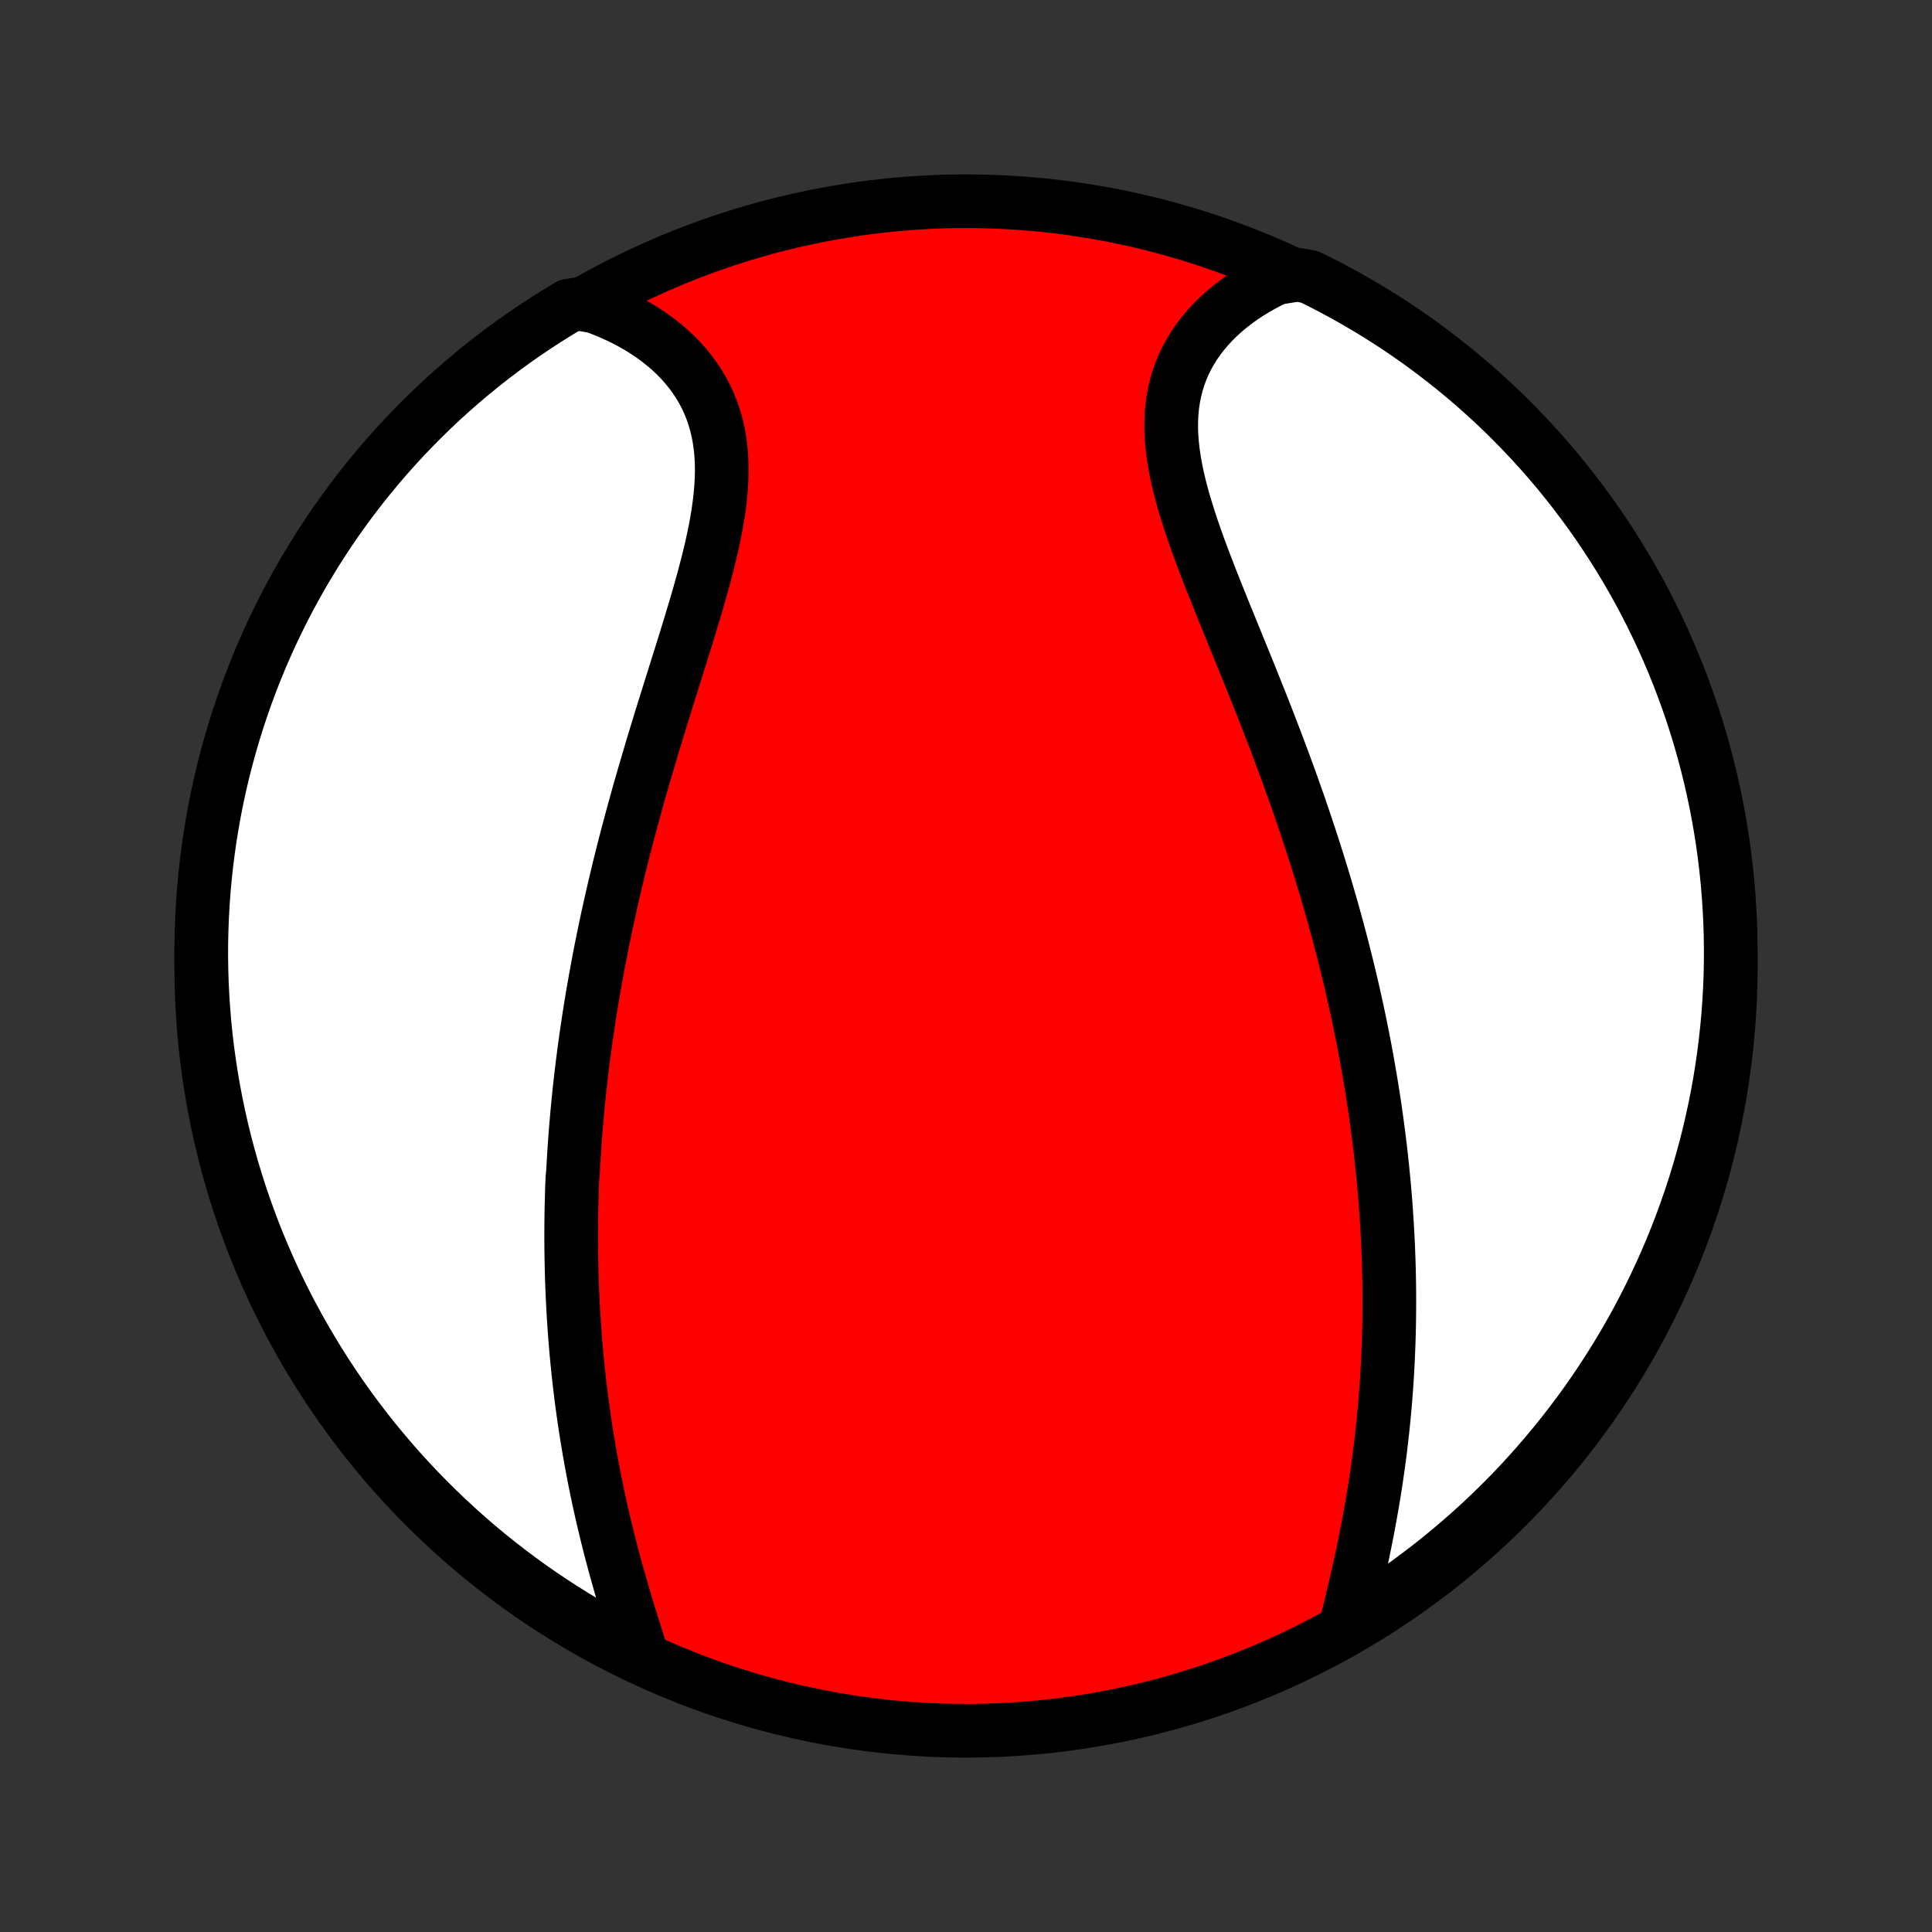 <?xml version="1.0" encoding="utf-8" standalone="no"?>
<!DOCTYPE svg PUBLIC "-//W3C//DTD SVG 1.1//EN"
  "http://www.w3.org/Graphics/SVG/1.1/DTD/svg11.dtd">
<!-- Created with matplotlib (http://matplotlib.org/) -->
<svg height="72pt" version="1.1" viewBox="0 0 72 72" width="72pt" xmlns="http://www.w3.org/2000/svg" xmlns:xlink="http://www.w3.org/1999/xlink">
 <rect x="0" y="0" width="72" height="72" fill="#333333" stroke="none"/>
 <defs>
  <style type="text/css">
*{stroke-linecap:butt;stroke-linejoin:round;}
  </style>
 </defs>
 <g id="figure_1">
  <g id="patch_1">
   <path d="
M0 72
L72 72
L72 0
L0 0
z
" style="fill:none;"/>
  </g>
  <g id="axes_1">
   <g id="PatchCollection_1">
    <defs>
     <path d="
M36 -7.5
C43.558 -7.5 50.808 -10.503 56.153 -15.848
C61.497 -21.192 64.5 -28.442 64.5 -36
C64.5 -43.558 61.497 -50.808 56.153 -56.153
C50.808 -61.497 43.558 -64.5 36 -64.5
C28.442 -64.5 21.192 -61.497 15.848 -56.153
C10.503 -50.808 7.5 -43.558 7.5 -36
C7.5 -28.442 10.503 -21.192 15.848 -15.848
C21.192 -10.503 28.442 -7.5 36 -7.5
z
" id="C0_0_a811fe30f3"/>
     <path d="
M23.943 -10.261
L23.849 -10.55
L23.756 -10.841
L23.663 -11.133
L23.571 -11.427
L23.479 -11.722
L23.389 -12.017
L23.299 -12.313
L23.211 -12.61
L23.125 -12.907
L23.04 -13.204
L22.957 -13.502
L22.876 -13.799
L22.797 -14.097
L22.72 -14.394
L22.645 -14.691
L22.573 -14.987
L22.502 -15.283
L22.433 -15.578
L22.367 -15.873
L22.303 -16.167
L22.241 -16.46
L22.181 -16.753
L22.124 -17.045
L22.068 -17.335
L22.015 -17.626
L21.964 -17.915
L21.915 -18.203
L21.868 -18.491
L21.823 -18.777
L21.78 -19.062
L21.739 -19.347
L21.7 -19.631
L21.663 -19.914
L21.628 -20.195
L21.595 -20.476
L21.563 -20.756
L21.534 -21.036
L21.506 -21.314
L21.48 -21.592
L21.456 -21.868
L21.433 -22.144
L21.413 -22.419
L21.393 -22.694
L21.376 -22.968
L21.36 -23.241
L21.346 -23.513
L21.333 -23.785
L21.322 -24.057
L21.312 -24.327
L21.304 -24.598
L21.298 -24.868
L21.293 -25.137
L21.289 -25.406
L21.287 -25.675
L21.286 -25.943
L21.287 -26.212
L21.289 -26.48
L21.292 -26.747
L21.297 -27.015
L21.304 -27.283
L21.311 -27.55
L21.32 -27.818
L21.331 -28.085
L21.356 -28.353
L21.37 -28.621
L21.386 -28.889
L21.403 -29.158
L21.422 -29.426
L21.442 -29.695
L21.463 -29.965
L21.486 -30.234
L21.51 -30.505
L21.535 -30.775
L21.562 -31.047
L21.59 -31.318
L21.62 -31.591
L21.651 -31.864
L21.683 -32.138
L21.717 -32.413
L21.753 -32.689
L21.789 -32.965
L21.828 -33.243
L21.867 -33.521
L21.909 -33.8
L21.951 -34.081
L21.996 -34.362
L22.042 -34.645
L22.089 -34.929
L22.138 -35.214
L22.189 -35.501
L22.241 -35.788
L22.295 -36.078
L22.35 -36.368
L22.407 -36.66
L22.466 -36.953
L22.527 -37.248
L22.589 -37.544
L22.653 -37.842
L22.719 -38.142
L22.786 -38.443
L22.856 -38.745
L22.927 -39.049
L23 -39.355
L23.074 -39.663
L23.151 -39.972
L23.229 -40.283
L23.309 -40.596
L23.391 -40.91
L23.475 -41.226
L23.56 -41.544
L23.648 -41.863
L23.737 -42.184
L23.827 -42.507
L23.92 -42.831
L24.014 -43.156
L24.11 -43.484
L24.207 -43.812
L24.305 -44.142
L24.405 -44.474
L24.507 -44.807
L24.609 -45.141
L24.713 -45.476
L24.817 -45.812
L24.923 -46.149
L25.029 -46.487
L25.135 -46.826
L25.241 -47.166
L25.348 -47.505
L25.454 -47.846
L25.56 -48.186
L25.665 -48.527
L25.768 -48.867
L25.871 -49.207
L25.971 -49.547
L26.069 -49.885
L26.164 -50.223
L26.256 -50.56
L26.344 -50.896
L26.428 -51.23
L26.507 -51.562
L26.58 -51.892
L26.648 -52.221
L26.708 -52.546
L26.762 -52.869
L26.807 -53.189
L26.844 -53.505
L26.872 -53.818
L26.89 -54.127
L26.898 -54.432
L26.894 -54.733
L26.88 -55.029
L26.853 -55.321
L26.814 -55.607
L26.763 -55.888
L26.699 -56.163
L26.622 -56.433
L26.533 -56.696
L26.43 -56.954
L26.315 -57.205
L26.187 -57.449
L26.047 -57.687
L25.894 -57.917
L25.73 -58.141
L25.554 -58.357
L25.367 -58.566
L25.17 -58.768
L24.963 -58.962
L24.746 -59.148
L24.52 -59.327
L24.286 -59.498
L24.043 -59.66
L23.793 -59.816
L23.536 -59.962
L23.272 -60.102
L23.002 -60.232
L22.727 -60.355
L22.446 -60.47
L22.16 -60.577
L21.627 -60.675
L21.199 -60.61
L20.776 -60.355
L20.358 -60.093
L19.945 -59.824
L19.536 -59.547
L19.133 -59.264
L18.735 -58.973
L18.341 -58.675
L17.954 -58.37
L17.572 -58.059
L17.195 -57.74
L16.824 -57.415
L16.459 -57.084
L16.1 -56.746
L15.747 -56.402
L15.4 -56.051
L15.059 -55.695
L14.725 -55.332
L14.397 -54.964
L14.076 -54.59
L13.762 -54.21
L13.454 -53.825
L13.153 -53.434
L12.859 -53.038
L12.573 -52.636
L12.293 -52.23
L12.021 -51.819
L11.755 -51.402
L11.498 -50.981
L11.247 -50.556
L11.005 -50.126
L10.769 -49.692
L10.542 -49.254
L10.322 -48.811
L10.11 -48.365
L9.906 -47.915
L9.71 -47.462
L9.522 -47.004
L9.342 -46.544
L9.17 -46.08
L9.007 -45.613
L8.851 -45.144
L8.704 -44.671
L8.565 -44.196
L8.435 -43.718
L8.312 -43.238
L8.199 -42.756
L8.093 -42.272
L7.997 -41.786
L7.909 -41.298
L7.829 -40.808
L7.758 -40.317
L7.695 -39.825
L7.642 -39.332
L7.596 -38.837
L7.56 -38.342
L7.532 -37.846
L7.513 -37.349
L7.502 -36.852
L7.5 -36.355
L7.507 -35.857
L7.523 -35.36
L7.547 -34.863
L7.58 -34.366
L7.621 -33.87
L7.671 -33.374
L7.73 -32.879
L7.798 -32.385
L7.874 -31.892
L7.958 -31.401
L8.051 -30.91
L8.153 -30.422
L8.263 -29.935
L8.381 -29.45
L8.508 -28.967
L8.644 -28.486
L8.787 -28.007
L8.939 -27.531
L9.1 -27.057
L9.268 -26.587
L9.444 -26.118
L9.629 -25.653
L9.822 -25.192
L10.022 -24.733
L10.231 -24.278
L10.447 -23.826
L10.671 -23.378
L10.903 -22.934
L11.143 -22.494
L11.39 -22.058
L11.645 -21.627
L11.907 -21.199
L12.176 -20.776
L12.453 -20.358
L12.736 -19.945
L13.027 -19.536
L13.325 -19.133
L13.63 -18.735
L13.941 -18.341
L14.26 -17.954
L14.585 -17.572
L14.916 -17.195
L15.254 -16.824
L15.598 -16.459
L15.949 -16.1
L16.305 -15.747
L16.668 -15.4
L17.036 -15.059
L17.41 -14.725
L17.79 -14.397
L18.175 -14.076
L18.566 -13.762
L18.962 -13.454
L19.364 -13.153
L19.77 -12.859
L20.181 -12.573
L20.598 -12.293
L21.018 -12.021
L21.444 -11.755
L21.874 -11.498
L22.308 -11.247
L22.746 -11.005
L23.189 -10.769
z
" id="C0_1_6039520352"/>
     <path d="
M50.117 -11.257
L50.191 -11.554
L50.265 -11.852
L50.338 -12.152
L50.41 -12.453
L50.482 -12.755
L50.553 -13.058
L50.621 -13.361
L50.689 -13.665
L50.755 -13.969
L50.819 -14.273
L50.881 -14.577
L50.941 -14.88
L50.999 -15.184
L51.055 -15.487
L51.109 -15.79
L51.161 -16.092
L51.211 -16.393
L51.258 -16.694
L51.303 -16.994
L51.346 -17.293
L51.387 -17.591
L51.426 -17.888
L51.462 -18.184
L51.496 -18.48
L51.529 -18.774
L51.559 -19.067
L51.587 -19.359
L51.613 -19.65
L51.637 -19.94
L51.659 -20.229
L51.679 -20.517
L51.697 -20.803
L51.713 -21.089
L51.727 -21.373
L51.739 -21.657
L51.75 -21.939
L51.759 -22.221
L51.766 -22.501
L51.771 -22.78
L51.774 -23.059
L51.776 -23.337
L51.776 -23.613
L51.775 -23.889
L51.772 -24.164
L51.767 -24.438
L51.761 -24.712
L51.753 -24.984
L51.743 -25.256
L51.733 -25.528
L51.72 -25.799
L51.706 -26.069
L51.691 -26.338
L51.674 -26.607
L51.656 -26.876
L51.636 -27.144
L51.615 -27.412
L51.592 -27.68
L51.568 -27.947
L51.542 -28.214
L51.516 -28.481
L51.487 -28.748
L51.458 -29.015
L51.427 -29.281
L51.394 -29.548
L51.36 -29.814
L51.325 -30.081
L51.288 -30.348
L51.251 -30.615
L51.211 -30.882
L51.17 -31.149
L51.128 -31.417
L51.084 -31.685
L51.039 -31.954
L50.992 -32.222
L50.944 -32.492
L50.895 -32.762
L50.844 -33.032
L50.791 -33.304
L50.737 -33.575
L50.682 -33.848
L50.625 -34.121
L50.566 -34.395
L50.506 -34.67
L50.444 -34.946
L50.38 -35.223
L50.316 -35.501
L50.249 -35.78
L50.181 -36.06
L50.11 -36.34
L50.039 -36.623
L49.965 -36.906
L49.89 -37.19
L49.813 -37.476
L49.734 -37.763
L49.654 -38.051
L49.571 -38.341
L49.487 -38.632
L49.401 -38.924
L49.313 -39.218
L49.223 -39.513
L49.131 -39.81
L49.037 -40.108
L48.942 -40.408
L48.844 -40.709
L48.744 -41.011
L48.643 -41.316
L48.539 -41.621
L48.434 -41.929
L48.326 -42.238
L48.216 -42.548
L48.105 -42.86
L47.992 -43.173
L47.876 -43.488
L47.759 -43.804
L47.64 -44.122
L47.519 -44.441
L47.396 -44.761
L47.272 -45.083
L47.146 -45.405
L47.019 -45.729
L46.89 -46.054
L46.76 -46.381
L46.628 -46.708
L46.496 -47.036
L46.362 -47.364
L46.228 -47.694
L46.094 -48.024
L45.959 -48.354
L45.824 -48.685
L45.689 -49.016
L45.555 -49.347
L45.422 -49.678
L45.289 -50.009
L45.158 -50.34
L45.029 -50.67
L44.903 -50.999
L44.779 -51.327
L44.658 -51.654
L44.542 -51.981
L44.43 -52.305
L44.322 -52.628
L44.221 -52.95
L44.125 -53.269
L44.036 -53.586
L43.955 -53.901
L43.882 -54.213
L43.817 -54.522
L43.762 -54.828
L43.717 -55.131
L43.683 -55.43
L43.66 -55.726
L43.648 -56.018
L43.649 -56.306
L43.662 -56.59
L43.688 -56.868
L43.728 -57.143
L43.78 -57.412
L43.846 -57.677
L43.925 -57.936
L44.018 -58.189
L44.123 -58.437
L44.242 -58.679
L44.373 -58.915
L44.516 -59.145
L44.672 -59.368
L44.838 -59.585
L45.016 -59.795
L45.205 -59.999
L45.404 -60.196
L45.612 -60.385
L45.83 -60.568
L46.056 -60.743
L46.29 -60.911
L46.532 -61.072
L46.782 -61.225
L47.038 -61.371
L47.3 -61.509
L47.569 -61.639
L48.354 -61.763
L48.8 -61.683
L49.243 -61.464
L49.681 -61.236
L50.115 -61.002
L50.545 -60.759
L50.971 -60.509
L51.392 -60.251
L51.808 -59.986
L52.22 -59.714
L52.626 -59.434
L53.028 -59.148
L53.424 -58.854
L53.815 -58.553
L54.2 -58.246
L54.58 -57.932
L54.955 -57.611
L55.323 -57.283
L55.686 -56.949
L56.043 -56.609
L56.393 -56.262
L56.737 -55.909
L57.075 -55.55
L57.407 -55.185
L57.732 -54.815
L58.051 -54.438
L58.362 -54.056
L58.667 -53.668
L58.965 -53.275
L59.257 -52.877
L59.541 -52.474
L59.817 -52.065
L60.087 -51.652
L60.349 -51.234
L60.604 -50.811
L60.851 -50.384
L61.091 -49.953
L61.323 -49.517
L61.547 -49.077
L61.764 -48.633
L61.973 -48.185
L62.173 -47.733
L62.366 -47.278
L62.551 -46.82
L62.728 -46.358
L62.896 -45.893
L63.057 -45.425
L63.209 -44.954
L63.353 -44.481
L63.488 -44.005
L63.615 -43.526
L63.734 -43.045
L63.844 -42.562
L63.946 -42.077
L64.04 -41.59
L64.124 -41.102
L64.201 -40.611
L64.268 -40.12
L64.327 -39.627
L64.378 -39.133
L64.419 -38.638
L64.452 -38.143
L64.477 -37.646
L64.493 -37.15
L64.5 -36.652
L64.498 -36.155
L64.488 -35.658
L64.469 -35.16
L64.441 -34.663
L64.405 -34.167
L64.36 -33.671
L64.306 -33.175
L64.244 -32.681
L64.173 -32.187
L64.094 -31.695
L64.006 -31.204
L63.909 -30.714
L63.804 -30.226
L63.691 -29.74
L63.569 -29.256
L63.438 -28.774
L63.3 -28.294
L63.153 -27.816
L62.997 -27.341
L62.834 -26.868
L62.662 -26.398
L62.482 -25.931
L62.295 -25.468
L62.099 -25.007
L61.895 -24.55
L61.683 -24.096
L61.464 -23.646
L61.236 -23.2
L61.002 -22.757
L60.759 -22.319
L60.509 -21.884
L60.251 -21.455
L59.986 -21.029
L59.714 -20.608
L59.434 -20.192
L59.148 -19.78
L58.854 -19.374
L58.553 -18.972
L58.246 -18.576
L57.932 -18.185
L57.611 -17.8
L57.283 -17.42
L56.949 -17.045
L56.609 -16.677
L56.262 -16.314
L55.909 -15.957
L55.55 -15.607
L55.185 -15.262
L54.815 -14.925
L54.438 -14.593
L54.056 -14.268
L53.668 -13.949
L53.275 -13.637
L52.877 -13.333
L52.474 -13.034
L52.065 -12.743
L51.652 -12.46
L51.234 -12.183
L50.811 -11.913
z
" id="C0_2_0e59b11dff"/>
    </defs>
    <g clip-path="url(#p1bffca34e9)">
     <use style="fill:#ff0000;stroke:#000000;stroke-width:2.0;" x="0.0" xlink:href="#C0_0_a811fe30f3" y="72.0"/>
    </g>
    <g clip-path="url(#p1bffca34e9)">
     <use style="fill:#ffffff;stroke:#000000;stroke-width:2.0;" x="0.0" xlink:href="#C0_1_6039520352" y="72.0"/>
    </g>
    <g clip-path="url(#p1bffca34e9)">
     <use style="fill:#ffffff;stroke:#000000;stroke-width:2.0;" x="0.0" xlink:href="#C0_2_0e59b11dff" y="72.0"/>
    </g>
   </g>
  </g>
 </g>
 <defs>
  <clipPath id="p1bffca34e9">
   <rect height="72.0" width="72.0" x="0.0" y="0.0"/>
  </clipPath>
 </defs>
</svg>
